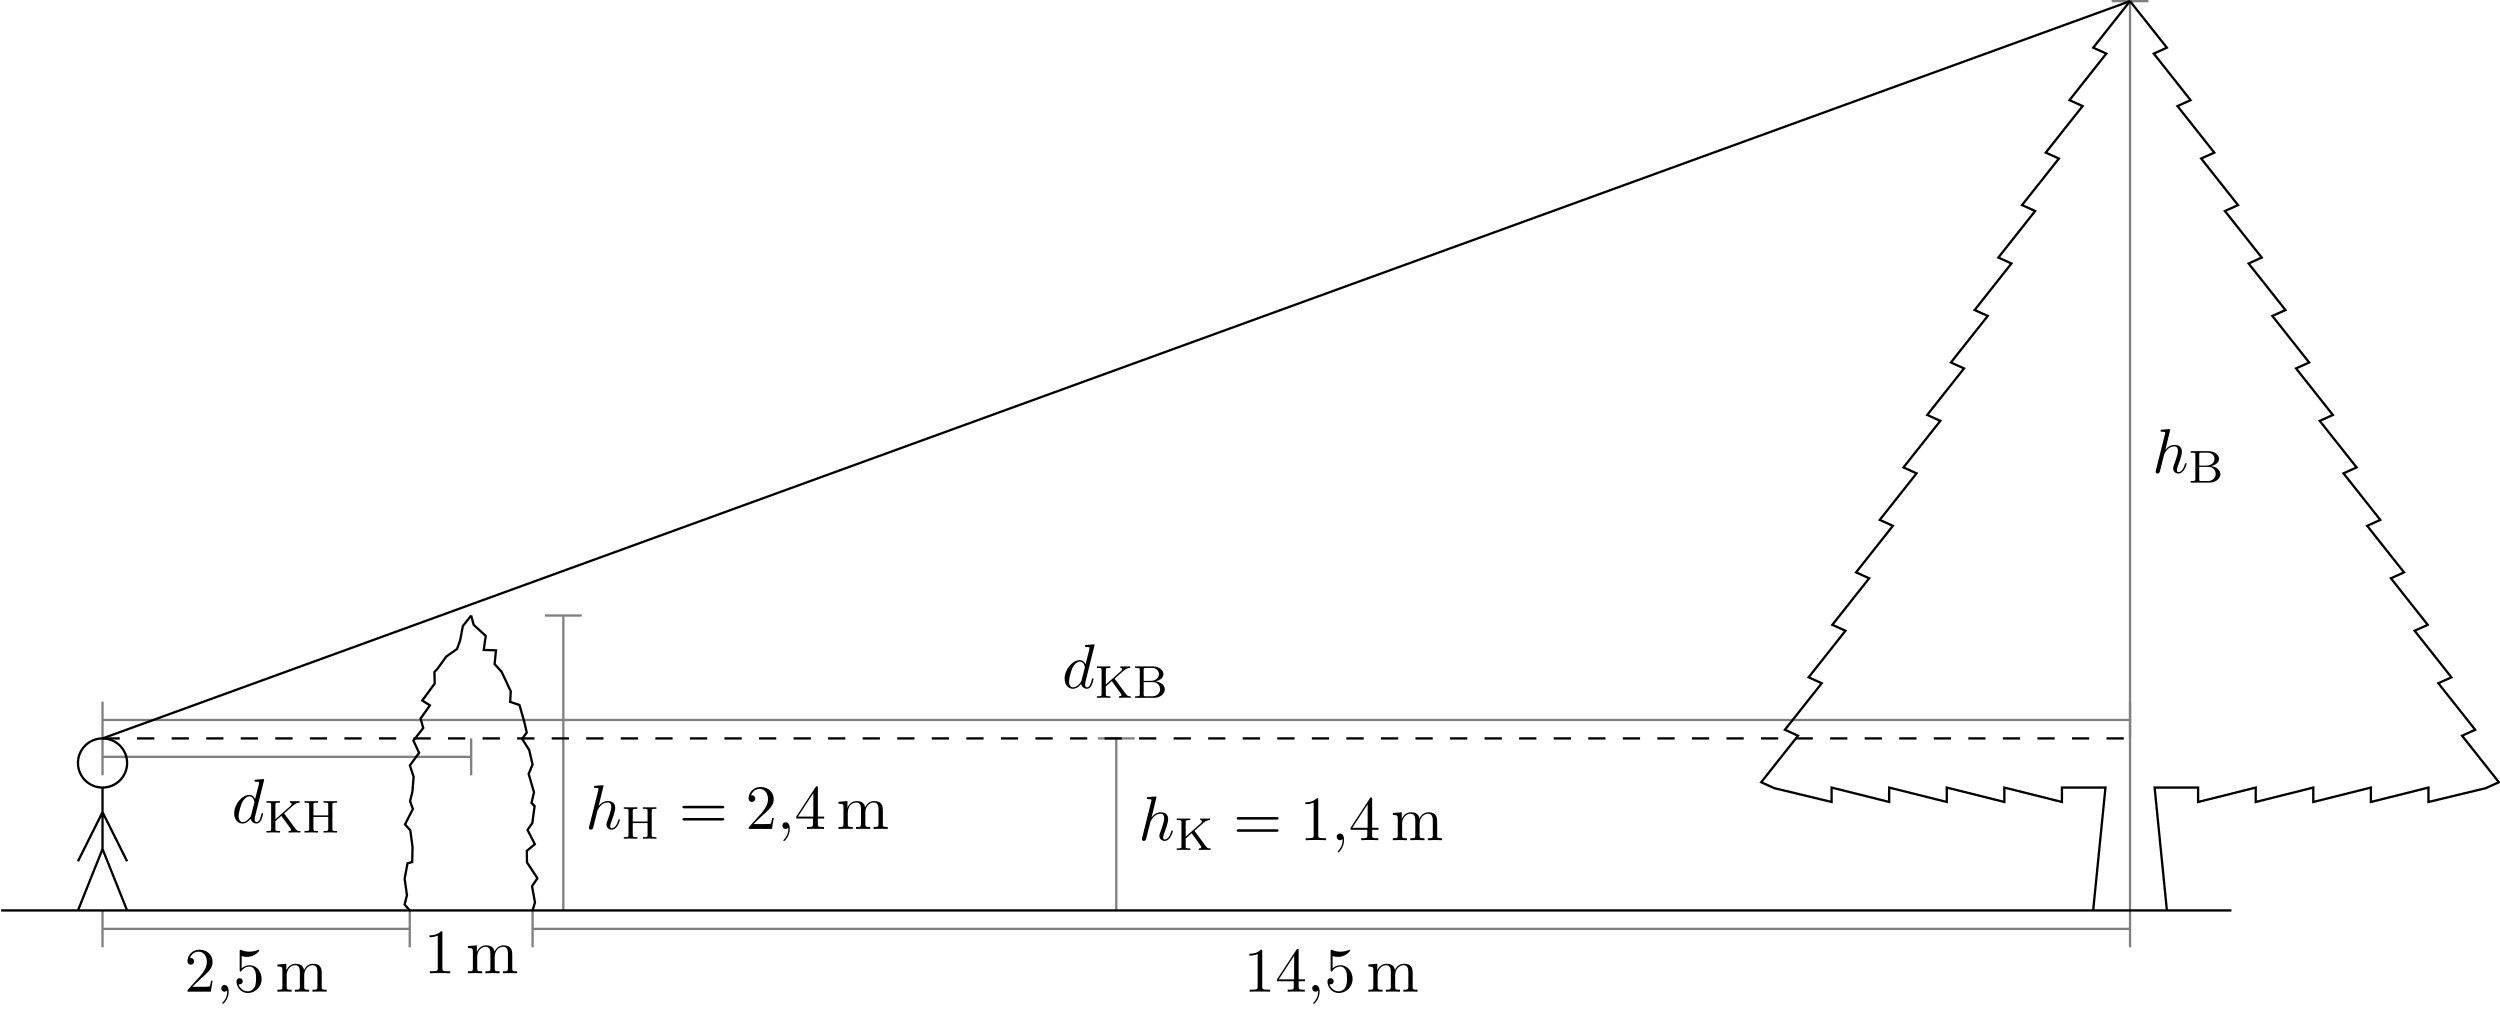 <?xml version="1.0" encoding="UTF-8"?>
<svg xmlns="http://www.w3.org/2000/svg" xmlns:xlink="http://www.w3.org/1999/xlink" width="432.542pt" height="177.334pt" viewBox="0 0 432.542 177.334" version="1.1">
<defs>
<g>
<symbol overflow="visible" id="glyph0-0">
<path style="stroke:none;" d=""/>
</symbol>
<symbol overflow="visible" id="glyph0-1">
<path style="stroke:none;" d="M 1.391 -0.844 L 2.547 -1.969 C 4.25 -3.469 4.891 -4.062 4.891 -5.141 C 4.891 -6.391 3.922 -7.266 2.578 -7.266 C 1.359 -7.266 0.547 -6.266 0.547 -5.297 C 0.547 -4.672 1.094 -4.672 1.125 -4.672 C 1.312 -4.672 1.688 -4.812 1.688 -5.25 C 1.688 -5.547 1.5 -5.828 1.109 -5.828 C 1.031 -5.828 1 -5.828 0.969 -5.812 C 1.219 -6.516 1.812 -6.922 2.438 -6.922 C 3.438 -6.922 3.906 -6.047 3.906 -5.141 C 3.906 -4.281 3.359 -3.406 2.766 -2.734 L 0.672 -0.406 C 0.547 -0.281 0.547 -0.266 0.547 0 L 4.594 0 L 4.891 -1.891 L 4.625 -1.891 C 4.562 -1.578 4.5 -1.094 4.391 -0.922 C 4.312 -0.844 3.594 -0.844 3.344 -0.844 Z M 1.391 -0.844 "/>
</symbol>
<symbol overflow="visible" id="glyph0-2">
<path style="stroke:none;" d="M 4.891 -2.188 C 4.891 -3.484 4 -4.578 2.828 -4.578 C 2.297 -4.578 1.828 -4.406 1.438 -4.031 L 1.438 -6.156 C 1.656 -6.078 2.016 -6.016 2.359 -6.016 C 3.703 -6.016 4.469 -7 4.469 -7.141 C 4.469 -7.203 4.438 -7.266 4.359 -7.266 C 4.359 -7.266 4.328 -7.266 4.281 -7.234 C 4.062 -7.125 3.516 -6.922 2.797 -6.922 C 2.359 -6.922 1.859 -6.984 1.344 -7.219 C 1.25 -7.25 1.234 -7.25 1.203 -7.25 C 1.094 -7.25 1.094 -7.172 1.094 -6.984 L 1.094 -3.766 C 1.094 -3.562 1.094 -3.484 1.25 -3.484 C 1.328 -3.484 1.359 -3.516 1.391 -3.578 C 1.516 -3.75 1.922 -4.344 2.797 -4.344 C 3.375 -4.344 3.641 -3.844 3.734 -3.641 C 3.906 -3.234 3.922 -2.812 3.922 -2.266 C 3.922 -1.891 3.922 -1.234 3.672 -0.781 C 3.406 -0.344 3 -0.062 2.5 -0.062 C 1.703 -0.062 1.078 -0.641 0.891 -1.281 C 0.922 -1.281 0.953 -1.266 1.078 -1.266 C 1.438 -1.266 1.625 -1.531 1.625 -1.797 C 1.625 -2.062 1.438 -2.328 1.078 -2.328 C 0.922 -2.328 0.547 -2.25 0.547 -1.75 C 0.547 -0.812 1.297 0.234 2.516 0.234 C 3.781 0.234 4.891 -0.812 4.891 -2.188 Z M 4.891 -2.188 "/>
</symbol>
<symbol overflow="visible" id="glyph0-3">
<path style="stroke:none;" d="M 1.203 -3.75 L 1.203 -0.828 C 1.203 -0.344 1.078 -0.344 0.344 -0.344 L 0.344 0 C 0.734 -0.016 1.281 -0.031 1.578 -0.031 C 1.859 -0.031 2.438 -0.016 2.797 0 L 2.797 -0.344 C 2.078 -0.344 1.953 -0.344 1.953 -0.828 L 1.953 -2.828 C 1.953 -3.969 2.719 -4.578 3.422 -4.578 C 4.109 -4.578 4.234 -3.984 4.234 -3.375 L 4.234 -0.828 C 4.234 -0.344 4.109 -0.344 3.375 -0.344 L 3.375 0 C 3.766 -0.016 4.312 -0.031 4.609 -0.031 C 4.891 -0.031 5.469 -0.016 5.828 0 L 5.828 -0.344 C 5.109 -0.344 4.984 -0.344 4.984 -0.828 L 4.984 -2.828 C 4.984 -3.969 5.766 -4.578 6.453 -4.578 C 7.141 -4.578 7.266 -3.984 7.266 -3.375 L 7.266 -0.828 C 7.266 -0.344 7.141 -0.344 6.406 -0.344 L 6.406 0 C 6.797 -0.016 7.344 -0.031 7.641 -0.031 C 7.922 -0.031 8.5 -0.016 8.859 0 L 8.859 -0.344 C 8.297 -0.344 8.031 -0.344 8.016 -0.672 L 8.016 -2.75 C 8.016 -3.688 8.016 -4.031 7.672 -4.422 C 7.531 -4.609 7.172 -4.828 6.531 -4.828 C 5.609 -4.828 5.141 -4.172 4.953 -3.75 C 4.797 -4.703 3.984 -4.828 3.5 -4.828 C 2.703 -4.828 2.188 -4.359 1.891 -3.672 L 1.891 -4.828 L 0.344 -4.703 L 0.344 -4.359 C 1.109 -4.359 1.203 -4.281 1.203 -3.75 Z M 1.203 -3.75 "/>
</symbol>
<symbol overflow="visible" id="glyph0-4">
<path style="stroke:none;" d="M 3.203 -6.984 C 3.203 -7.234 3.203 -7.266 2.953 -7.266 C 2.281 -6.562 1.312 -6.562 0.969 -6.562 L 0.969 -6.234 C 1.188 -6.234 1.828 -6.234 2.406 -6.516 L 2.406 -0.859 C 2.406 -0.469 2.359 -0.344 1.391 -0.344 L 1.031 -0.344 L 1.031 0 C 1.422 -0.031 2.359 -0.031 2.797 -0.031 C 3.234 -0.031 4.188 -0.031 4.562 0 L 4.562 -0.344 L 4.219 -0.344 C 3.234 -0.344 3.203 -0.453 3.203 -0.859 Z M 3.203 -6.984 "/>
</symbol>
<symbol overflow="visible" id="glyph0-5">
<path style="stroke:none;" d="M 3.203 -1.797 L 3.203 -0.844 C 3.203 -0.453 3.188 -0.344 2.375 -0.344 L 2.156 -0.344 L 2.156 0 C 2.594 -0.031 3.156 -0.031 3.625 -0.031 C 4.078 -0.031 4.656 -0.031 5.109 0 L 5.109 -0.344 L 4.875 -0.344 C 4.062 -0.344 4.047 -0.453 4.047 -0.844 L 4.047 -1.797 L 5.141 -1.797 L 5.141 -2.141 L 4.047 -2.141 L 4.047 -7.094 C 4.047 -7.312 4.047 -7.391 3.875 -7.391 C 3.781 -7.391 3.734 -7.391 3.656 -7.25 L 0.312 -2.141 L 0.312 -1.797 Z M 3.266 -2.141 L 0.609 -2.141 L 3.266 -6.203 Z M 3.266 -2.141 "/>
</symbol>
<symbol overflow="visible" id="glyph0-6">
<path style="stroke:none;" d="M 7.5 -3.562 C 7.656 -3.562 7.859 -3.562 7.859 -3.781 C 7.859 -4 7.656 -4 7.5 -4 L 0.969 -4 C 0.812 -4 0.609 -4 0.609 -3.781 C 0.609 -3.562 0.812 -3.562 0.984 -3.562 Z M 7.5 -1.453 C 7.656 -1.453 7.859 -1.453 7.859 -1.672 C 7.859 -1.891 7.656 -1.891 7.5 -1.891 L 0.984 -1.891 C 0.812 -1.891 0.609 -1.891 0.609 -1.672 C 0.609 -1.453 0.812 -1.453 0.969 -1.453 Z M 7.5 -1.453 "/>
</symbol>
<symbol overflow="visible" id="glyph1-0">
<path style="stroke:none;" d=""/>
</symbol>
<symbol overflow="visible" id="glyph1-1">
<path style="stroke:none;" d="M 2.219 -0.016 C 2.219 -0.734 1.938 -1.156 1.516 -1.156 C 1.156 -1.156 0.938 -0.891 0.938 -0.578 C 0.938 -0.281 1.156 0 1.516 0 C 1.641 0 1.781 -0.047 1.891 -0.141 C 1.938 -0.156 1.938 -0.172 1.953 -0.172 C 1.969 -0.172 1.969 -0.156 1.969 -0.016 C 1.969 0.797 1.594 1.453 1.234 1.812 C 1.109 1.938 1.109 1.953 1.109 1.984 C 1.109 2.062 1.172 2.109 1.219 2.109 C 1.344 2.109 2.219 1.266 2.219 -0.016 Z M 2.219 -0.016 "/>
</symbol>
<symbol overflow="visible" id="glyph1-2">
<path style="stroke:none;" d="M 3.125 -7.453 C 3.125 -7.453 3.125 -7.562 2.984 -7.562 C 2.734 -7.562 1.938 -7.484 1.656 -7.453 C 1.578 -7.453 1.453 -7.438 1.453 -7.234 C 1.453 -7.109 1.547 -7.109 1.719 -7.109 C 2.234 -7.109 2.25 -7.031 2.25 -6.922 L 2.219 -6.703 L 0.641 -0.422 C 0.594 -0.266 0.594 -0.25 0.594 -0.188 C 0.594 0.062 0.812 0.125 0.922 0.125 C 1.094 0.125 1.266 -0.016 1.312 -0.156 L 1.531 -1 L 1.766 -1.969 C 1.828 -2.219 1.891 -2.453 1.953 -2.703 C 1.969 -2.766 2.062 -3.125 2.078 -3.203 C 2.109 -3.297 2.438 -3.906 2.812 -4.203 C 3.047 -4.375 3.391 -4.578 3.859 -4.578 C 4.328 -4.578 4.453 -4.203 4.453 -3.812 C 4.453 -3.234 4.031 -2.047 3.781 -1.375 C 3.688 -1.125 3.625 -1 3.625 -0.781 C 3.625 -0.266 4.016 0.125 4.531 0.125 C 5.547 0.125 5.953 -1.469 5.953 -1.562 C 5.953 -1.672 5.859 -1.672 5.828 -1.672 C 5.719 -1.672 5.719 -1.641 5.656 -1.469 C 5.5 -0.891 5.141 -0.125 4.547 -0.125 C 4.359 -0.125 4.281 -0.234 4.281 -0.484 C 4.281 -0.75 4.391 -1.016 4.484 -1.25 C 4.656 -1.719 5.141 -3.016 5.141 -3.656 C 5.141 -4.359 4.719 -4.828 3.891 -4.828 C 3.203 -4.828 2.688 -4.484 2.281 -3.984 Z M 3.125 -7.453 "/>
</symbol>
<symbol overflow="visible" id="glyph1-3">
<path style="stroke:none;" d="M 5.625 -7.453 C 5.625 -7.453 5.625 -7.562 5.484 -7.562 C 5.328 -7.562 4.281 -7.469 4.094 -7.453 C 4.016 -7.438 3.953 -7.391 3.953 -7.234 C 3.953 -7.109 4.047 -7.109 4.203 -7.109 C 4.734 -7.109 4.75 -7.031 4.75 -6.922 L 4.719 -6.703 L 4.062 -4.125 C 3.875 -4.531 3.562 -4.828 3.062 -4.828 C 1.781 -4.828 0.438 -3.219 0.438 -1.625 C 0.438 -0.594 1.031 0.125 1.891 0.125 C 2.109 0.125 2.656 0.078 3.297 -0.703 C 3.391 -0.234 3.781 0.125 4.297 0.125 C 4.672 0.125 4.922 -0.125 5.109 -0.484 C 5.297 -0.875 5.438 -1.531 5.438 -1.562 C 5.438 -1.672 5.328 -1.672 5.297 -1.672 C 5.188 -1.672 5.188 -1.625 5.141 -1.469 C 4.969 -0.766 4.766 -0.125 4.312 -0.125 C 4.031 -0.125 3.984 -0.406 3.984 -0.625 C 3.984 -0.891 4.016 -0.953 4.062 -1.141 Z M 3.359 -1.297 C 3.297 -1.094 3.297 -1.078 3.141 -0.891 C 2.656 -0.297 2.219 -0.125 1.906 -0.125 C 1.359 -0.125 1.203 -0.719 1.203 -1.141 C 1.203 -1.688 1.562 -3.031 1.812 -3.531 C 2.156 -4.172 2.641 -4.578 3.078 -4.578 C 3.781 -4.578 3.938 -3.688 3.938 -3.625 C 3.938 -3.562 3.922 -3.484 3.906 -3.438 Z M 3.359 -1.297 "/>
</symbol>
<symbol overflow="visible" id="glyph2-0">
<path style="stroke:none;" d=""/>
</symbol>
<symbol overflow="visible" id="glyph2-1">
<path style="stroke:none;" d="M 3.406 -3.312 L 4.969 -4.688 C 5.484 -5.156 5.906 -5.172 6.094 -5.172 L 6.094 -5.438 C 5.781 -5.422 5.766 -5.422 5.359 -5.422 C 4.953 -5.422 4.922 -5.422 4.406 -5.438 L 4.406 -5.172 C 4.562 -5.172 4.703 -5.094 4.703 -4.938 C 4.703 -4.875 4.672 -4.766 4.531 -4.641 L 1.891 -2.297 L 1.891 -4.797 C 1.891 -5.094 1.906 -5.172 2.516 -5.172 L 2.688 -5.172 L 2.688 -5.438 C 2.016 -5.422 2 -5.422 1.516 -5.422 C 1.047 -5.422 1.031 -5.422 0.344 -5.438 L 0.344 -5.172 L 0.531 -5.172 C 1.141 -5.172 1.156 -5.094 1.156 -4.797 L 1.156 -0.641 C 1.156 -0.344 1.141 -0.266 0.531 -0.266 L 0.344 -0.266 L 0.344 0 C 1.031 -0.031 1.047 -0.031 1.516 -0.031 C 2 -0.031 2.016 -0.031 2.688 0 L 2.688 -0.266 L 2.516 -0.266 C 1.906 -0.266 1.891 -0.344 1.891 -0.641 L 1.891 -1.969 L 2.922 -2.891 L 4.469 -0.75 C 4.547 -0.656 4.594 -0.578 4.594 -0.484 C 4.594 -0.266 4.312 -0.266 4.172 -0.266 L 4.172 0 C 4.859 -0.031 4.875 -0.031 5.266 -0.031 C 5.484 -0.031 5.922 -0.031 6.203 0 L 6.203 -0.266 C 5.922 -0.266 5.656 -0.266 5.422 -0.578 Z M 3.406 -3.312 "/>
</symbol>
<symbol overflow="visible" id="glyph2-2">
<path style="stroke:none;" d="M 0.375 -5.438 L 0.375 -5.172 L 0.562 -5.172 C 1.172 -5.172 1.188 -5.094 1.188 -4.797 L 1.188 -0.641 C 1.188 -0.344 1.172 -0.266 0.562 -0.266 L 0.375 -0.266 L 0.375 0 L 3.641 0 C 4.734 0 5.516 -0.703 5.516 -1.453 C 5.516 -2.109 4.906 -2.734 3.906 -2.844 C 4.766 -3.031 5.281 -3.547 5.281 -4.094 C 5.281 -4.812 4.484 -5.438 3.406 -5.438 Z M 1.859 -2.938 L 1.859 -4.859 C 1.859 -5.125 1.875 -5.172 2.25 -5.172 L 3.359 -5.172 C 4.141 -5.172 4.5 -4.562 4.5 -4.094 C 4.5 -3.547 4.031 -2.938 3.109 -2.938 Z M 2.25 -0.266 C 1.875 -0.266 1.859 -0.312 1.859 -0.594 L 1.859 -2.719 L 3.484 -2.719 C 4.25 -2.719 4.703 -2.094 4.703 -1.469 C 4.703 -0.828 4.172 -0.266 3.359 -0.266 Z M 2.25 -0.266 "/>
</symbol>
<symbol overflow="visible" id="glyph2-3">
<path style="stroke:none;" d="M 5.172 -4.797 C 5.172 -5.094 5.203 -5.172 5.812 -5.172 L 5.984 -5.172 L 5.984 -5.438 C 5.312 -5.422 5.297 -5.422 4.812 -5.422 C 4.328 -5.422 4.312 -5.422 3.641 -5.438 L 3.641 -5.172 L 3.812 -5.172 C 4.438 -5.172 4.453 -5.094 4.453 -4.797 L 4.453 -2.969 L 1.891 -2.969 L 1.891 -4.797 C 1.891 -5.094 1.906 -5.172 2.516 -5.172 L 2.688 -5.172 L 2.688 -5.438 C 2.016 -5.422 2 -5.422 1.516 -5.422 C 1.047 -5.422 1.031 -5.422 0.344 -5.438 L 0.344 -5.172 L 0.531 -5.172 C 1.141 -5.172 1.156 -5.094 1.156 -4.797 L 1.156 -0.641 C 1.156 -0.344 1.141 -0.266 0.531 -0.266 L 0.344 -0.266 L 0.344 0 C 1.031 -0.031 1.047 -0.031 1.516 -0.031 C 2 -0.031 2.016 -0.031 2.688 0 L 2.688 -0.266 L 2.516 -0.266 C 1.906 -0.266 1.891 -0.344 1.891 -0.641 L 1.891 -2.703 L 4.453 -2.703 L 4.453 -0.641 C 4.453 -0.344 4.438 -0.266 3.812 -0.266 L 3.641 -0.266 L 3.641 0 C 4.312 -0.031 4.328 -0.031 4.812 -0.031 C 5.297 -0.031 5.312 -0.031 5.984 0 L 5.984 -0.266 L 5.812 -0.266 C 5.203 -0.266 5.172 -0.344 5.172 -0.641 Z M 5.172 -4.797 "/>
</symbol>
</g>
<clipPath id="clip1">
  <path d="M 362 0 L 432.543 0 L 432.543 164 L 362 164 Z M 362 0 "/>
</clipPath>
</defs>
<g id="surface1">
<path style="fill:none;stroke-width:0.399;stroke-linecap:butt;stroke-linejoin:miter;stroke:rgb(50%,50%,50%);stroke-opacity:1;stroke-miterlimit:10;" d="M -0.002 -0.001 L -0.002 -6.376 M -0.002 -3.189 L 53.151 -3.189 M 53.151 -6.376 L 53.151 -0.001 " transform="matrix(1,0,0,-1,17.74,157.522)"/>
<g style="fill:rgb(0%,0%,0%);fill-opacity:1;">
  <use xlink:href="#glyph0-1" x="31.89" y="171.577"/>
</g>
<g style="fill:rgb(0%,0%,0%);fill-opacity:1;">
  <use xlink:href="#glyph1-1" x="37.345" y="171.577"/>
</g>
<g style="fill:rgb(0%,0%,0%);fill-opacity:1;">
  <use xlink:href="#glyph0-2" x="40.375" y="171.577"/>
</g>
<g style="fill:rgb(0%,0%,0%);fill-opacity:1;">
  <use xlink:href="#glyph0-3" x="47.651" y="171.577"/>
</g>
<path style="fill:none;stroke-width:0.399;stroke-linecap:butt;stroke-linejoin:miter;stroke:rgb(50%,50%,50%);stroke-opacity:1;stroke-miterlimit:10;" d="M 74.408 -0.001 L 74.408 -6.376 M 74.408 -3.189 L 350.791 -3.189 M 350.791 -6.376 L 350.791 -0.001 " transform="matrix(1,0,0,-1,17.74,157.522)"/>
<g style="fill:rgb(0%,0%,0%);fill-opacity:1;">
  <use xlink:href="#glyph0-4" x="215.186" y="171.577"/>
  <use xlink:href="#glyph0-5" x="220.641" y="171.577"/>
</g>
<g style="fill:rgb(0%,0%,0%);fill-opacity:1;">
  <use xlink:href="#glyph1-1" x="226.096" y="171.577"/>
</g>
<g style="fill:rgb(0%,0%,0%);fill-opacity:1;">
  <use xlink:href="#glyph0-2" x="229.126" y="171.577"/>
</g>
<g style="fill:rgb(0%,0%,0%);fill-opacity:1;">
  <use xlink:href="#glyph0-3" x="236.402" y="171.577"/>
</g>
<g style="fill:rgb(0%,0%,0%);fill-opacity:1;">
  <use xlink:href="#glyph0-4" x="73.337" y="168.388"/>
</g>
<g style="fill:rgb(0%,0%,0%);fill-opacity:1;">
  <use xlink:href="#glyph0-3" x="80.613" y="168.388"/>
</g>
<path style="fill:none;stroke-width:0.399;stroke-linecap:butt;stroke-linejoin:miter;stroke:rgb(50%,50%,50%);stroke-opacity:1;stroke-miterlimit:10;" d="M 175.397 -0.001 L 175.397 29.764 M 172.205 29.764 L 178.584 29.764 " transform="matrix(1,0,0,-1,17.74,157.522)"/>
<g style="fill:rgb(0%,0%,0%);fill-opacity:1;">
  <use xlink:href="#glyph1-2" x="196.968" y="145.368"/>
</g>
<g style="fill:rgb(0%,0%,0%);fill-opacity:1;">
  <use xlink:href="#glyph2-1" x="203.254" y="147.056"/>
</g>
<g style="fill:rgb(0%,0%,0%);fill-opacity:1;">
  <use xlink:href="#glyph0-6" x="213.36" y="145.368"/>
</g>
<g style="fill:rgb(0%,0%,0%);fill-opacity:1;">
  <use xlink:href="#glyph0-4" x="224.878" y="145.368"/>
</g>
<g style="fill:rgb(0%,0%,0%);fill-opacity:1;">
  <use xlink:href="#glyph1-1" x="230.33" y="145.368"/>
</g>
<g style="fill:rgb(0%,0%,0%);fill-opacity:1;">
  <use xlink:href="#glyph0-5" x="233.36" y="145.368"/>
</g>
<g style="fill:rgb(0%,0%,0%);fill-opacity:1;">
  <use xlink:href="#glyph0-3" x="240.636" y="145.368"/>
</g>
<path style="fill:none;stroke-width:0.399;stroke-linecap:butt;stroke-linejoin:miter;stroke:rgb(50%,50%,50%);stroke-opacity:1;stroke-miterlimit:10;" d="M 350.791 -0.001 L 350.791 157.323 M 347.604 157.323 L 353.983 157.323 " transform="matrix(1,0,0,-1,17.74,157.522)"/>
<g style="fill:rgb(0%,0%,0%);fill-opacity:1;">
  <use xlink:href="#glyph1-2" x="372.362" y="81.805"/>
</g>
<g style="fill:rgb(0%,0%,0%);fill-opacity:1;">
  <use xlink:href="#glyph2-2" x="378.647" y="83.493"/>
</g>
<path style="fill:none;stroke-width:0.399;stroke-linecap:butt;stroke-linejoin:miter;stroke:rgb(50%,50%,50%);stroke-opacity:1;stroke-miterlimit:10;" d="M 79.725 -0.001 L 79.725 51.026 M 76.537 51.026 L 82.916 51.026 " transform="matrix(1,0,0,-1,17.74,157.522)"/>
<g style="fill:rgb(0%,0%,0%);fill-opacity:1;">
  <use xlink:href="#glyph1-2" x="101.299" y="143.422"/>
</g>
<g style="fill:rgb(0%,0%,0%);fill-opacity:1;">
  <use xlink:href="#glyph2-3" x="107.585" y="145.11"/>
</g>
<g style="fill:rgb(0%,0%,0%);fill-opacity:1;">
  <use xlink:href="#glyph0-6" x="117.456" y="143.422"/>
</g>
<g style="fill:rgb(0%,0%,0%);fill-opacity:1;">
  <use xlink:href="#glyph0-1" x="128.974" y="143.422"/>
</g>
<g style="fill:rgb(0%,0%,0%);fill-opacity:1;">
  <use xlink:href="#glyph1-1" x="134.426" y="143.422"/>
</g>
<g style="fill:rgb(0%,0%,0%);fill-opacity:1;">
  <use xlink:href="#glyph0-5" x="137.456" y="143.422"/>
</g>
<g style="fill:rgb(0%,0%,0%);fill-opacity:1;">
  <use xlink:href="#glyph0-3" x="144.732" y="143.422"/>
</g>
<path style="fill:none;stroke-width:0.399;stroke-linecap:butt;stroke-linejoin:miter;stroke:rgb(50%,50%,50%);stroke-opacity:1;stroke-miterlimit:10;" d="M -0.002 29.764 L -0.002 23.385 M -0.002 26.577 L 63.78 26.577 M 63.78 23.385 L 63.78 29.764 " transform="matrix(1,0,0,-1,17.74,157.522)"/>
<g style="fill:rgb(0%,0%,0%);fill-opacity:1;">
  <use xlink:href="#glyph1-3" x="40.081" y="142.359"/>
</g>
<g style="fill:rgb(0%,0%,0%);fill-opacity:1;">
  <use xlink:href="#glyph2-1" x="45.759" y="144.047"/>
  <use xlink:href="#glyph2-3" x="52.338" y="144.047"/>
</g>
<path style="fill:none;stroke-width:0.399;stroke-linecap:butt;stroke-linejoin:miter;stroke:rgb(50%,50%,50%);stroke-opacity:1;stroke-miterlimit:10;" d="M -0.002 29.764 L -0.002 36.143 M -0.002 32.952 L 350.791 32.952 M 350.791 36.143 L 350.791 29.764 " transform="matrix(1,0,0,-1,17.74,157.522)"/>
<g style="fill:rgb(0%,0%,0%);fill-opacity:1;">
  <use xlink:href="#glyph1-3" x="183.759" y="119.046"/>
</g>
<g style="fill:rgb(0%,0%,0%);fill-opacity:1;">
  <use xlink:href="#glyph2-1" x="189.437" y="120.734"/>
  <use xlink:href="#glyph2-2" x="196.016" y="120.734"/>
</g>
<path style="fill:none;stroke-width:0.399;stroke-linecap:butt;stroke-linejoin:miter;stroke:rgb(0%,0%,0%);stroke-opacity:1;stroke-miterlimit:10;" d="M -4.252 -0.001 L -0.002 10.631 L 4.252 -0.001 M -0.002 10.631 L -0.002 21.26 M -4.252 8.502 L -0.002 17.006 L 4.252 8.502 M 4.252 25.51 C 4.252 27.862 2.35 29.764 -0.002 29.764 C -2.349 29.764 -4.252 27.862 -4.252 25.51 C -4.252 23.163 -2.349 21.26 -0.002 21.26 C 2.35 21.26 4.252 23.163 4.252 25.51 Z M 4.252 25.51 " transform="matrix(1,0,0,-1,17.74,157.522)"/>
<path style="fill:none;stroke-width:0.399;stroke-linecap:butt;stroke-linejoin:miter;stroke:rgb(0%,0%,0%);stroke-opacity:1;stroke-miterlimit:10;" d="M 63.78 51.026 L 62.342 49.202 L 61.877 46.741 L 61.342 45.245 L 59.471 43.924 L 57.971 41.834 L 57.424 41.252 L 57.471 39.264 L 55.322 36.319 L 56.643 35.483 L 55.026 33.194 L 55.49 31.561 L 53.78 29.397 L 54.772 27.268 L 53.178 25.092 L 53.826 23.112 L 53.615 20.573 L 53.209 18.905 L 53.697 17.549 L 52.334 14.889 L 53.248 13.862 L 53.635 10.979 L 53.576 8.37 L 52.768 8.159 L 52.268 5.483 L 52.67 2.624 L 52.26 1.014 L 53.151 0.01 " transform="matrix(1,0,0,-1,17.74,157.522)"/>
<path style="fill:none;stroke-width:0.399;stroke-linecap:butt;stroke-linejoin:miter;stroke:rgb(0%,0%,0%);stroke-opacity:1;stroke-miterlimit:10;" d="M 63.78 51.026 L 64.217 49.409 L 66.299 47.499 L 65.955 45.073 L 68.073 45.006 L 67.834 42.62 L 69.045 41.292 L 70.627 37.928 L 70.53 36.081 L 72.135 35.545 L 72.948 32.721 L 73.397 30.784 L 72.604 29.69 L 73.819 27.756 L 74.401 25.229 L 73.725 23.624 L 74.651 20.444 L 74.221 18.604 L 74.756 18.057 L 74.365 15.135 L 73.53 13.932 L 74.795 11.46 L 73.408 10.311 L 73.44 8.311 L 75.24 5.573 L 74.311 4.19 L 74.819 1.393 L 74.408 0.014 " transform="matrix(1,0,0,-1,17.74,157.522)"/>
<path style="fill:none;stroke-width:0.399;stroke-linecap:butt;stroke-linejoin:miter;stroke:rgb(0%,0%,0%);stroke-opacity:1;stroke-miterlimit:10;" d="M 350.791 157.323 L 344.42 149.272 L 346.69 148.249 L 340.315 140.194 L 342.584 139.17 L 336.213 131.116 L 338.483 130.092 L 332.108 122.038 L 334.377 121.014 L 328.006 112.96 L 330.276 111.936 L 323.905 103.881 L 326.174 102.858 L 319.799 94.807 L 322.069 93.78 L 315.697 85.729 L 317.967 84.702 L 311.592 76.651 L 313.862 75.624 L 307.49 67.573 L 309.76 66.545 L 303.389 58.495 L 305.658 57.467 L 299.283 49.417 L 301.553 48.389 L 295.182 40.338 L 297.451 39.311 L 291.076 31.26 L 293.346 30.233 L 286.975 22.182 L 289.244 21.155 L 299.158 18.768 L 299.158 21.26 L 309.119 18.768 L 309.119 21.26 L 319.084 18.768 L 319.084 21.26 L 329.045 18.768 L 329.045 21.26 L 339.01 18.768 L 339.01 21.26 L 346.541 21.26 L 344.412 -0.001 " transform="matrix(1,0,0,-1,17.74,157.522)"/>
<g clip-path="url(#clip1)" clip-rule="nonzero">
<path style="fill:none;stroke-width:0.399;stroke-linecap:butt;stroke-linejoin:miter;stroke:rgb(0%,0%,0%);stroke-opacity:1;stroke-miterlimit:10;" d="M 350.791 157.323 L 357.166 149.272 L 354.897 148.249 L 361.268 140.194 L 358.998 139.17 L 365.369 131.116 L 363.1 130.092 L 369.475 122.038 L 367.205 121.014 L 373.576 112.96 L 371.307 111.936 L 377.682 103.881 L 375.412 102.858 L 381.783 94.807 L 379.514 93.78 L 385.885 85.729 L 383.615 84.702 L 389.99 76.651 L 387.721 75.624 L 394.092 67.573 L 391.822 66.545 L 398.197 58.495 L 395.928 57.467 L 402.299 49.417 L 400.03 48.389 L 406.401 40.338 L 404.131 39.311 L 410.506 31.26 L 408.237 30.233 L 414.608 22.182 L 412.338 21.155 L 402.424 18.768 L 402.424 21.26 L 392.463 18.768 L 392.463 21.26 L 382.498 18.768 L 382.498 21.26 L 372.537 18.768 L 372.537 21.26 L 362.572 18.768 L 362.572 21.26 L 355.045 21.26 L 357.17 -0.001 " transform="matrix(1,0,0,-1,17.74,157.522)"/>
</g>
<path style="fill:none;stroke-width:0.399;stroke-linecap:butt;stroke-linejoin:miter;stroke:rgb(0%,0%,0%);stroke-opacity:1;stroke-miterlimit:10;" d="M -0.002 29.764 L 350.791 157.323 M -17.541 -0.001 L 368.334 -0.001 " transform="matrix(1,0,0,-1,17.74,157.522)"/>
<path style="fill:none;stroke-width:0.399;stroke-linecap:butt;stroke-linejoin:miter;stroke:rgb(0%,0%,0%);stroke-opacity:1;stroke-dasharray:2.989,2.989;stroke-miterlimit:10;" d="M -0.002 29.764 L 350.791 29.764 " transform="matrix(1,0,0,-1,17.74,157.522)"/>
</g>
</svg>
